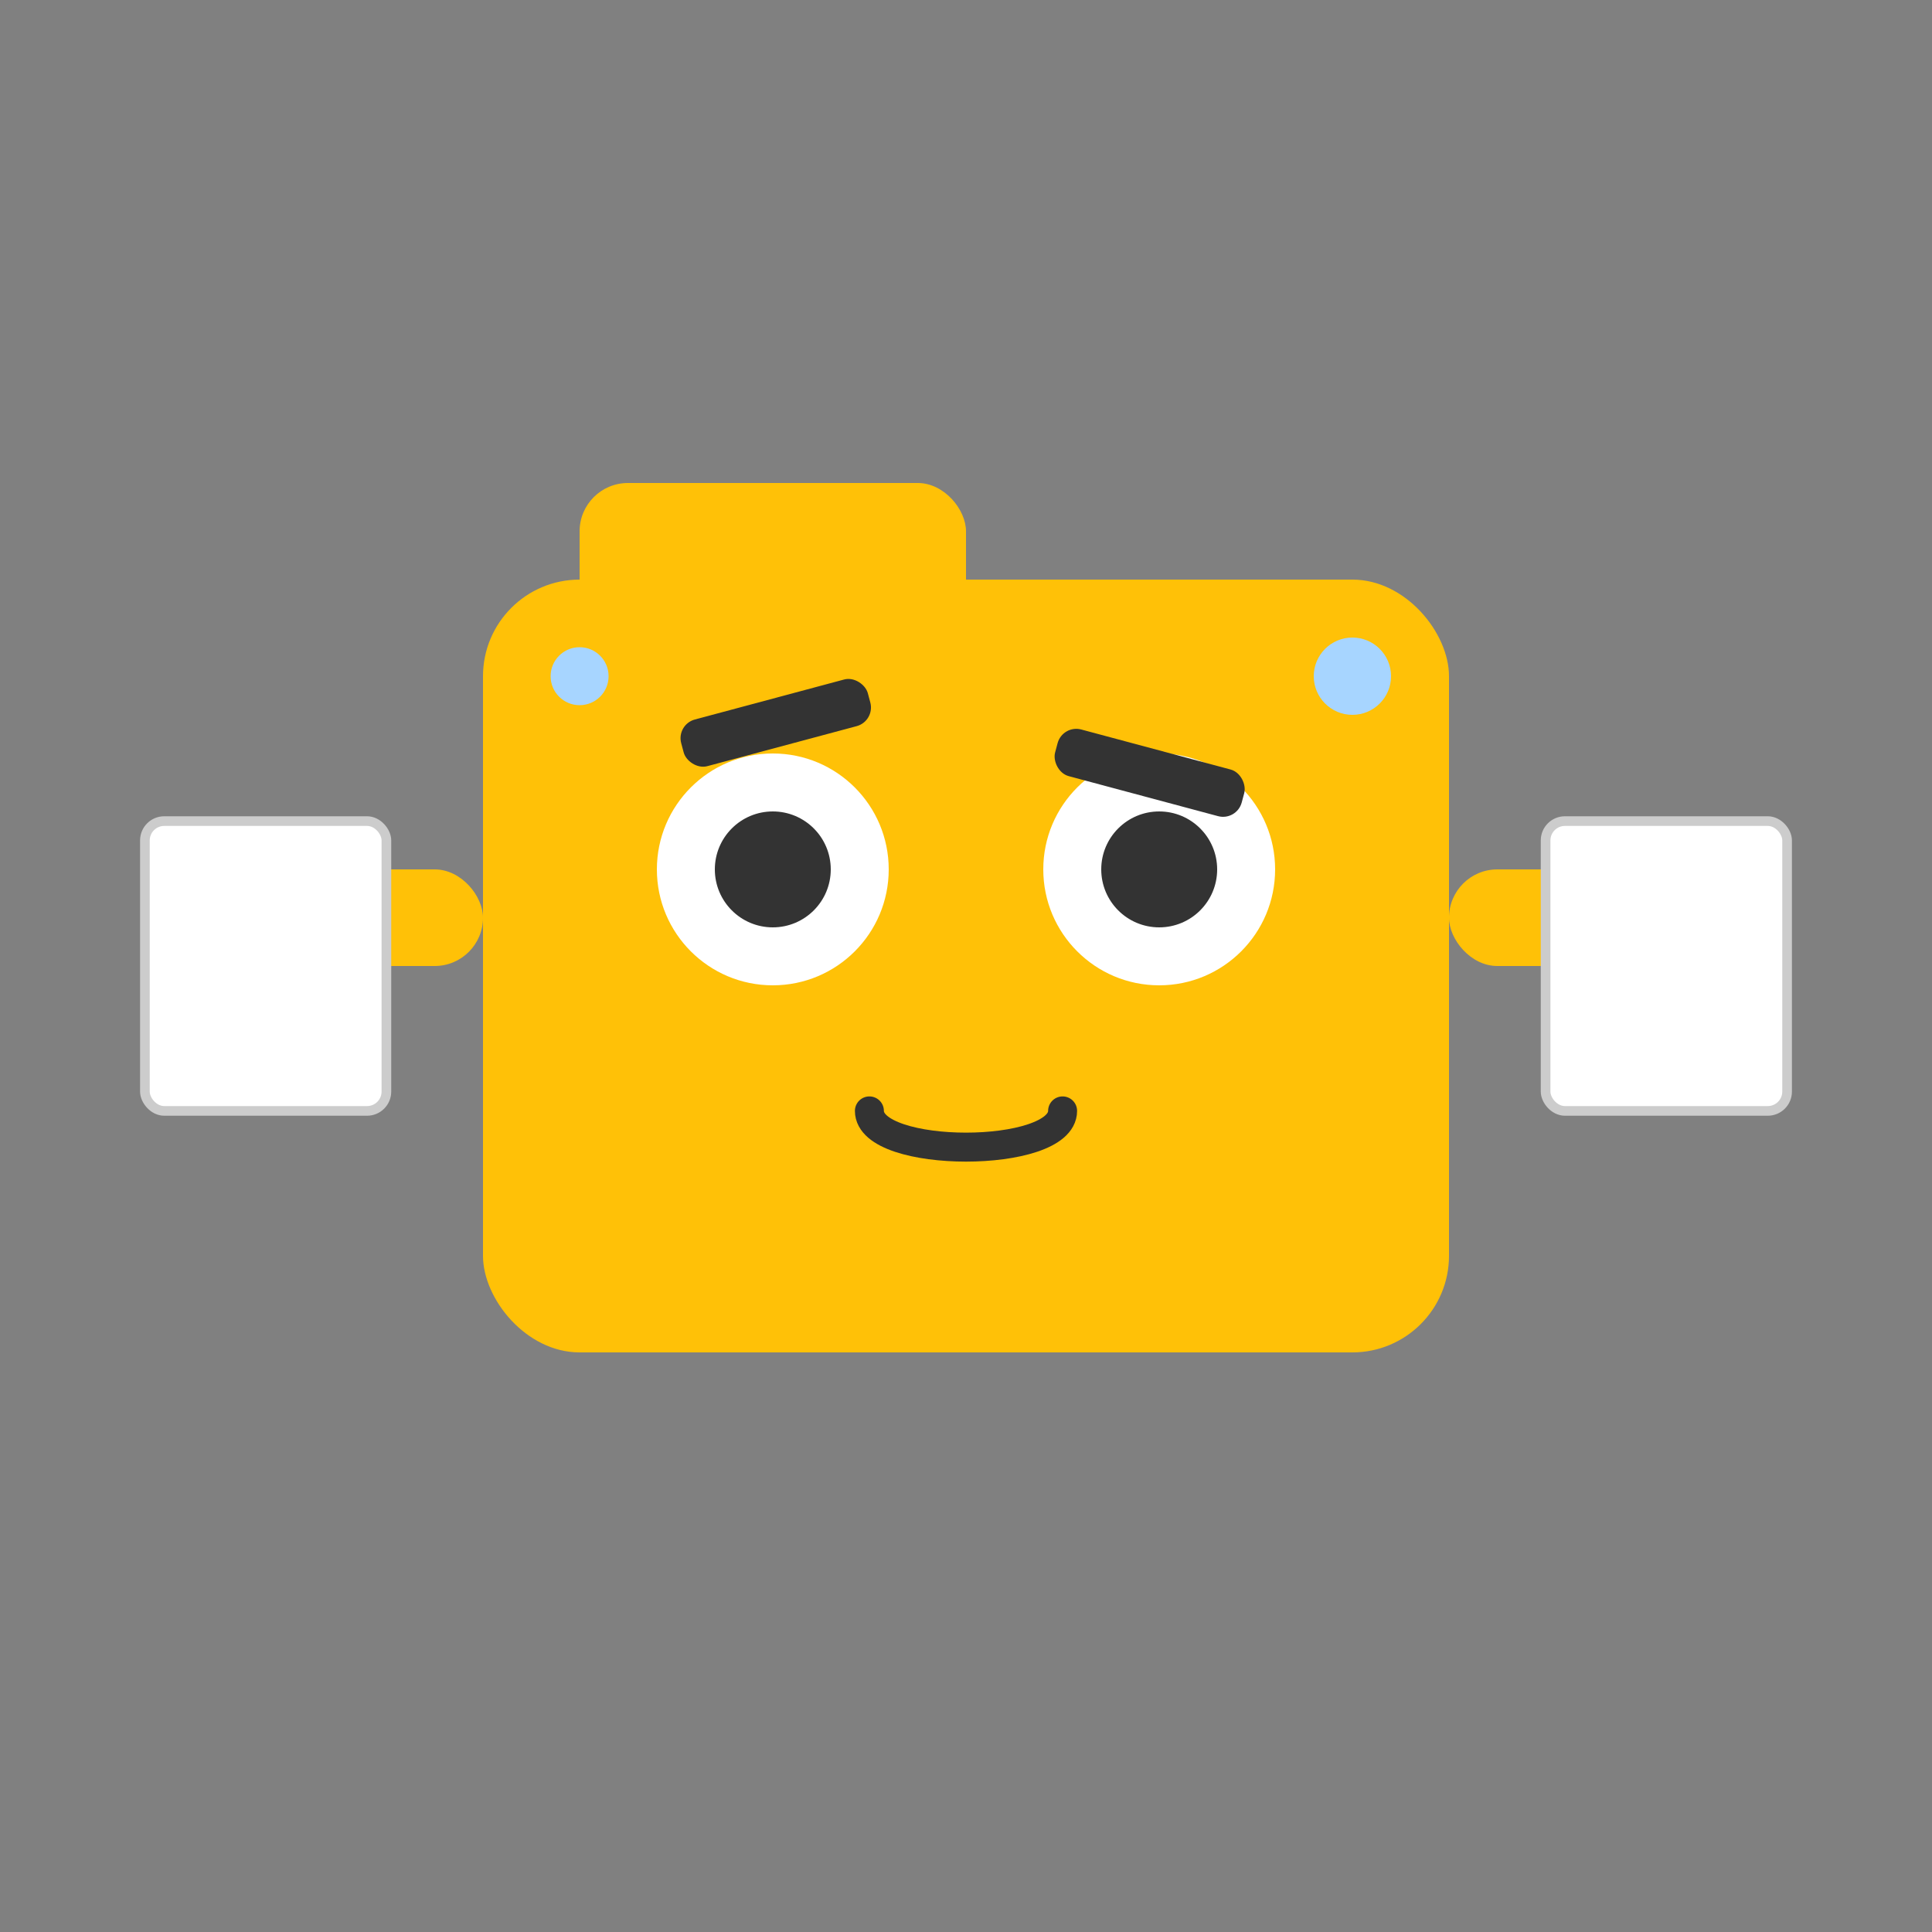 <?xml version="1.0" encoding="UTF-8"?>
<svg width="200px" height="200px" viewBox="0 0 200 200" version="1.1" xmlns="http://www.w3.org/2000/svg">
    <rect x="0" y="0" width="200" height="200" fill="#808080" stroke="none"/>
    <title>DocBot - Working</title>
    <g id="mascot-working" stroke="none" stroke-width="1" fill="none" fill-rule="evenodd">
        <!-- Corps principal - Dossier -->
        <rect id="body" fill="#FFC107" x="50" y="60" width="100" height="80" rx="10"></rect>
        <rect id="folder-tab" fill="#FFC107" x="60" y="50" width="40" height="15" rx="5"></rect>
        
        <!-- Yeux -->
        <circle id="eye-left" fill="#FFFFFF" cx="80" cy="90" r="12"></circle>
        <circle id="eye-right" fill="#FFFFFF" cx="120" cy="90" r="12"></circle>
        <circle id="pupil-left" fill="#333333" cx="80" cy="90" r="6"></circle>
        <circle id="pupil-right" fill="#333333" cx="120" cy="90" r="6"></circle>
        
        <!-- Sourcils concentrés -->
        <rect id="eyebrow-left" fill="#333333" x="70" y="75" width="20" height="5" rx="2" transform="rotate(-15 70 75)"></rect>
        <rect id="eyebrow-right" fill="#333333" x="110" y="75" width="20" height="5" rx="2" transform="rotate(15 110 75)"></rect>
        
        <!-- Bouche (occupée/concentrée) -->
        <path d="M90,115 C90,120 110,120 110,115" id="mouth" stroke="#333333" stroke-width="3" stroke-linecap="round"></path>
        
        <!-- Bras tenant des documents -->
        <rect id="arm-left" fill="#FFC107" x="30" y="90" width="20" height="10" rx="5"></rect>
        <rect id="document-left" fill="#FFFFFF" stroke="#CCCCCC" x="15" y="85" width="25" height="30" rx="2"></rect>
        
        <rect id="arm-right" fill="#FFC107" x="150" y="90" width="20" height="10" rx="5"></rect>
        <rect id="document-right" fill="#FFFFFF" stroke="#CCCCCC" x="160" y="85" width="25" height="30" rx="2"></rect>
        
        <!-- Gouttes de sueur pour montrer l'effort -->
        <circle id="sweat-1" fill="#A7D5FF" cx="60" cy="70" r="3"></circle>
        <circle id="sweat-2" fill="#A7D5FF" cx="140" cy="70" r="4"></circle>
    </g>
</svg>